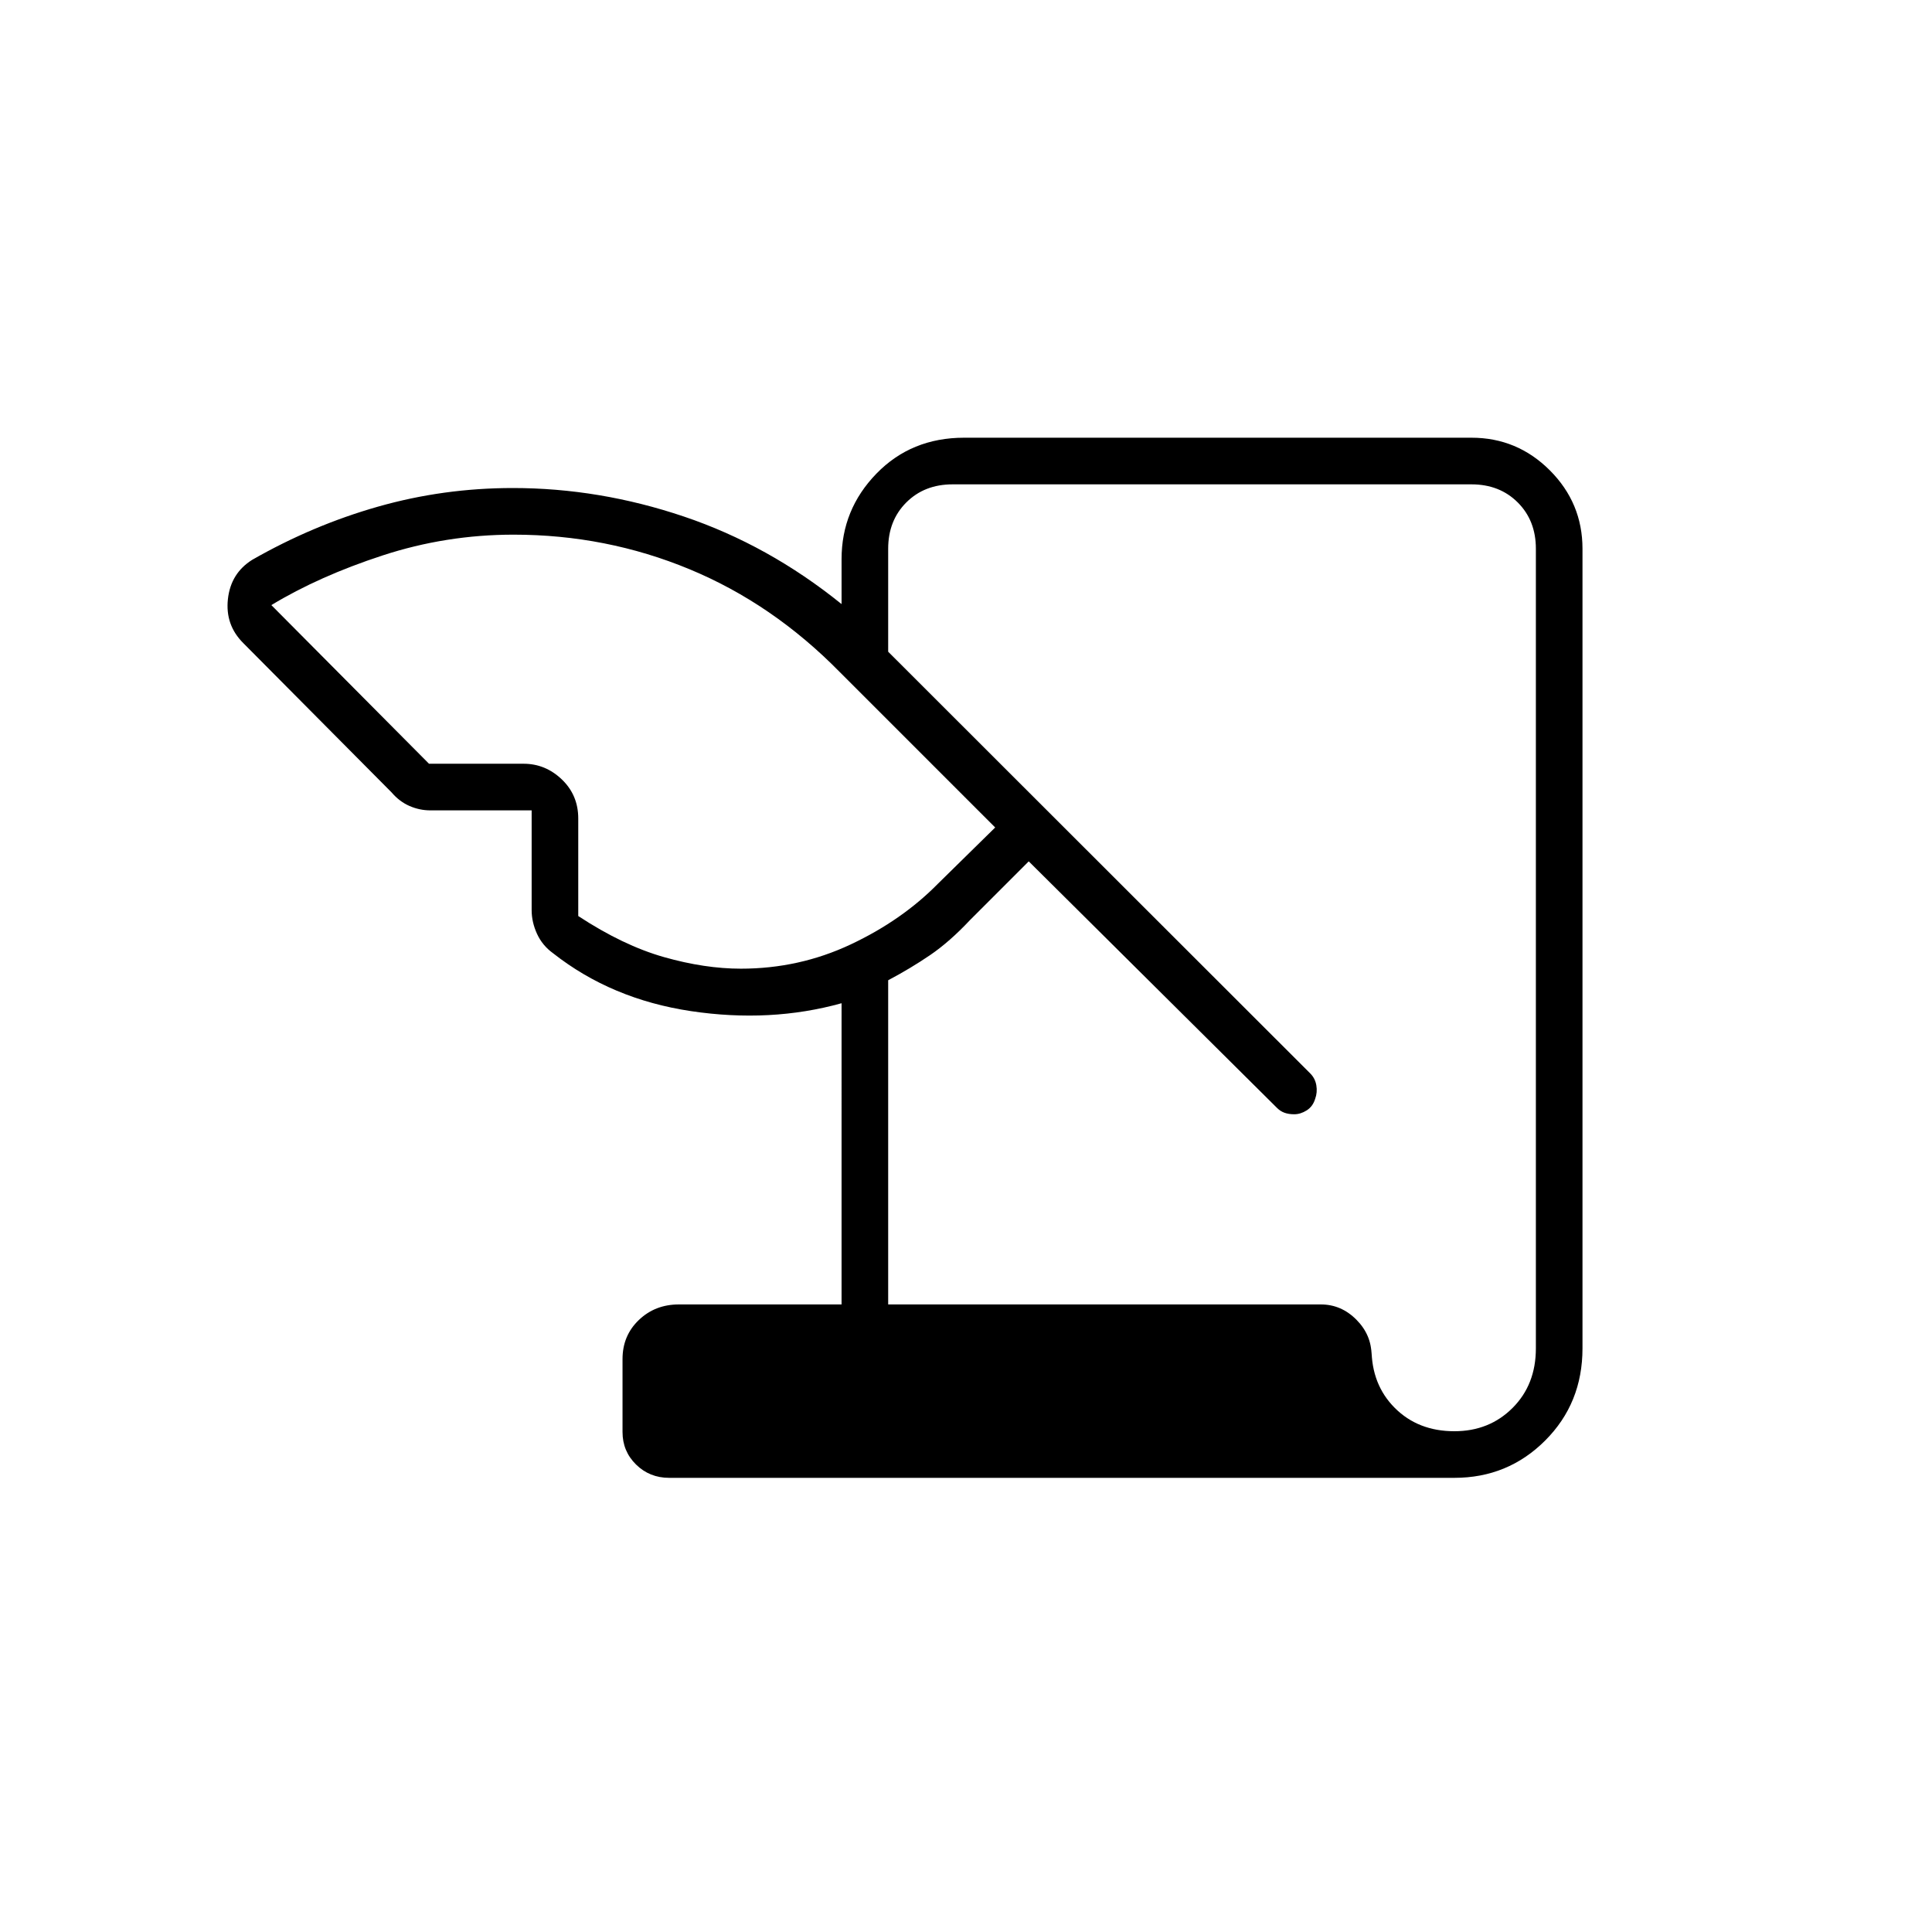 <svg xmlns="http://www.w3.org/2000/svg" height="40" viewBox="0 -960 960 960" width="40"><path d="M332.5-225.67q-9.72 0-16.44-6.6-6.73-6.61-6.73-16.16v-36.27q0-11.63 8.09-19.38 8.08-7.75 19.91-7.75h80.84V-461.5q-35.34 9.83-74.84 3.92-39.5-5.92-68.5-28.75-5.33-3.84-8-9.67-2.66-5.83-2.66-11.79v-49.54h-50.35q-5.32 0-10.32-2.17t-8.93-6.76l-73.72-74.22q-9.02-9.02-7.6-21.85 1.42-12.84 12.08-19.5 30-17.17 62.5-26.42t67.01-9.25q42.99 0 84.99 14.17 42 14.16 78.34 43.5v-22.34q0-24.65 17.33-42.49 17.33-17.84 43.57-17.84h252.1q22.72 0 38.94 16.22 16.22 16.23 16.22 38.95V-290q0 27.25-18.54 45.79t-45.12 18.54H332.5Zm108.83-86.16h215q10.12 0 17.65 7.57 7.52 7.57 7.52 17.76v-3.5q0 18.02 11.57 29.59 11.58 11.58 29.6 11.58 17.35 0 28.92-11.58 11.58-11.57 11.58-29.59v-397.33q0-14-9-23t-23-9H473.33q-14 0-23 9t-9 23v51.16L651-426.67q2.5 2.48 3.08 5.97.59 3.48-.58 6.7-1.17 3.83-4.22 5.75t-6.18 1.92q-2.77 0-4.85-.75-2.08-.75-3.75-2.44L511.17-532 482-502.83q-10.17 10.83-19.83 17.41-9.67 6.59-20.84 12.5v161.09ZM213.17-580.5h47q10.87 0 19.02 7.81 8.14 7.81 8.14 19.36v48.5q22.34 14.66 42.61 20.41t38.23 5.75q28.87 0 54.43-12 25.57-12 43.57-30.33l28.33-27.83-77.12-77.12Q384-660 342.58-677.17q-41.41-17.16-87.36-17.16-33.53 0-65.12 10.33-31.6 10.33-55.27 24.67l78.34 78.83Z"/></svg>